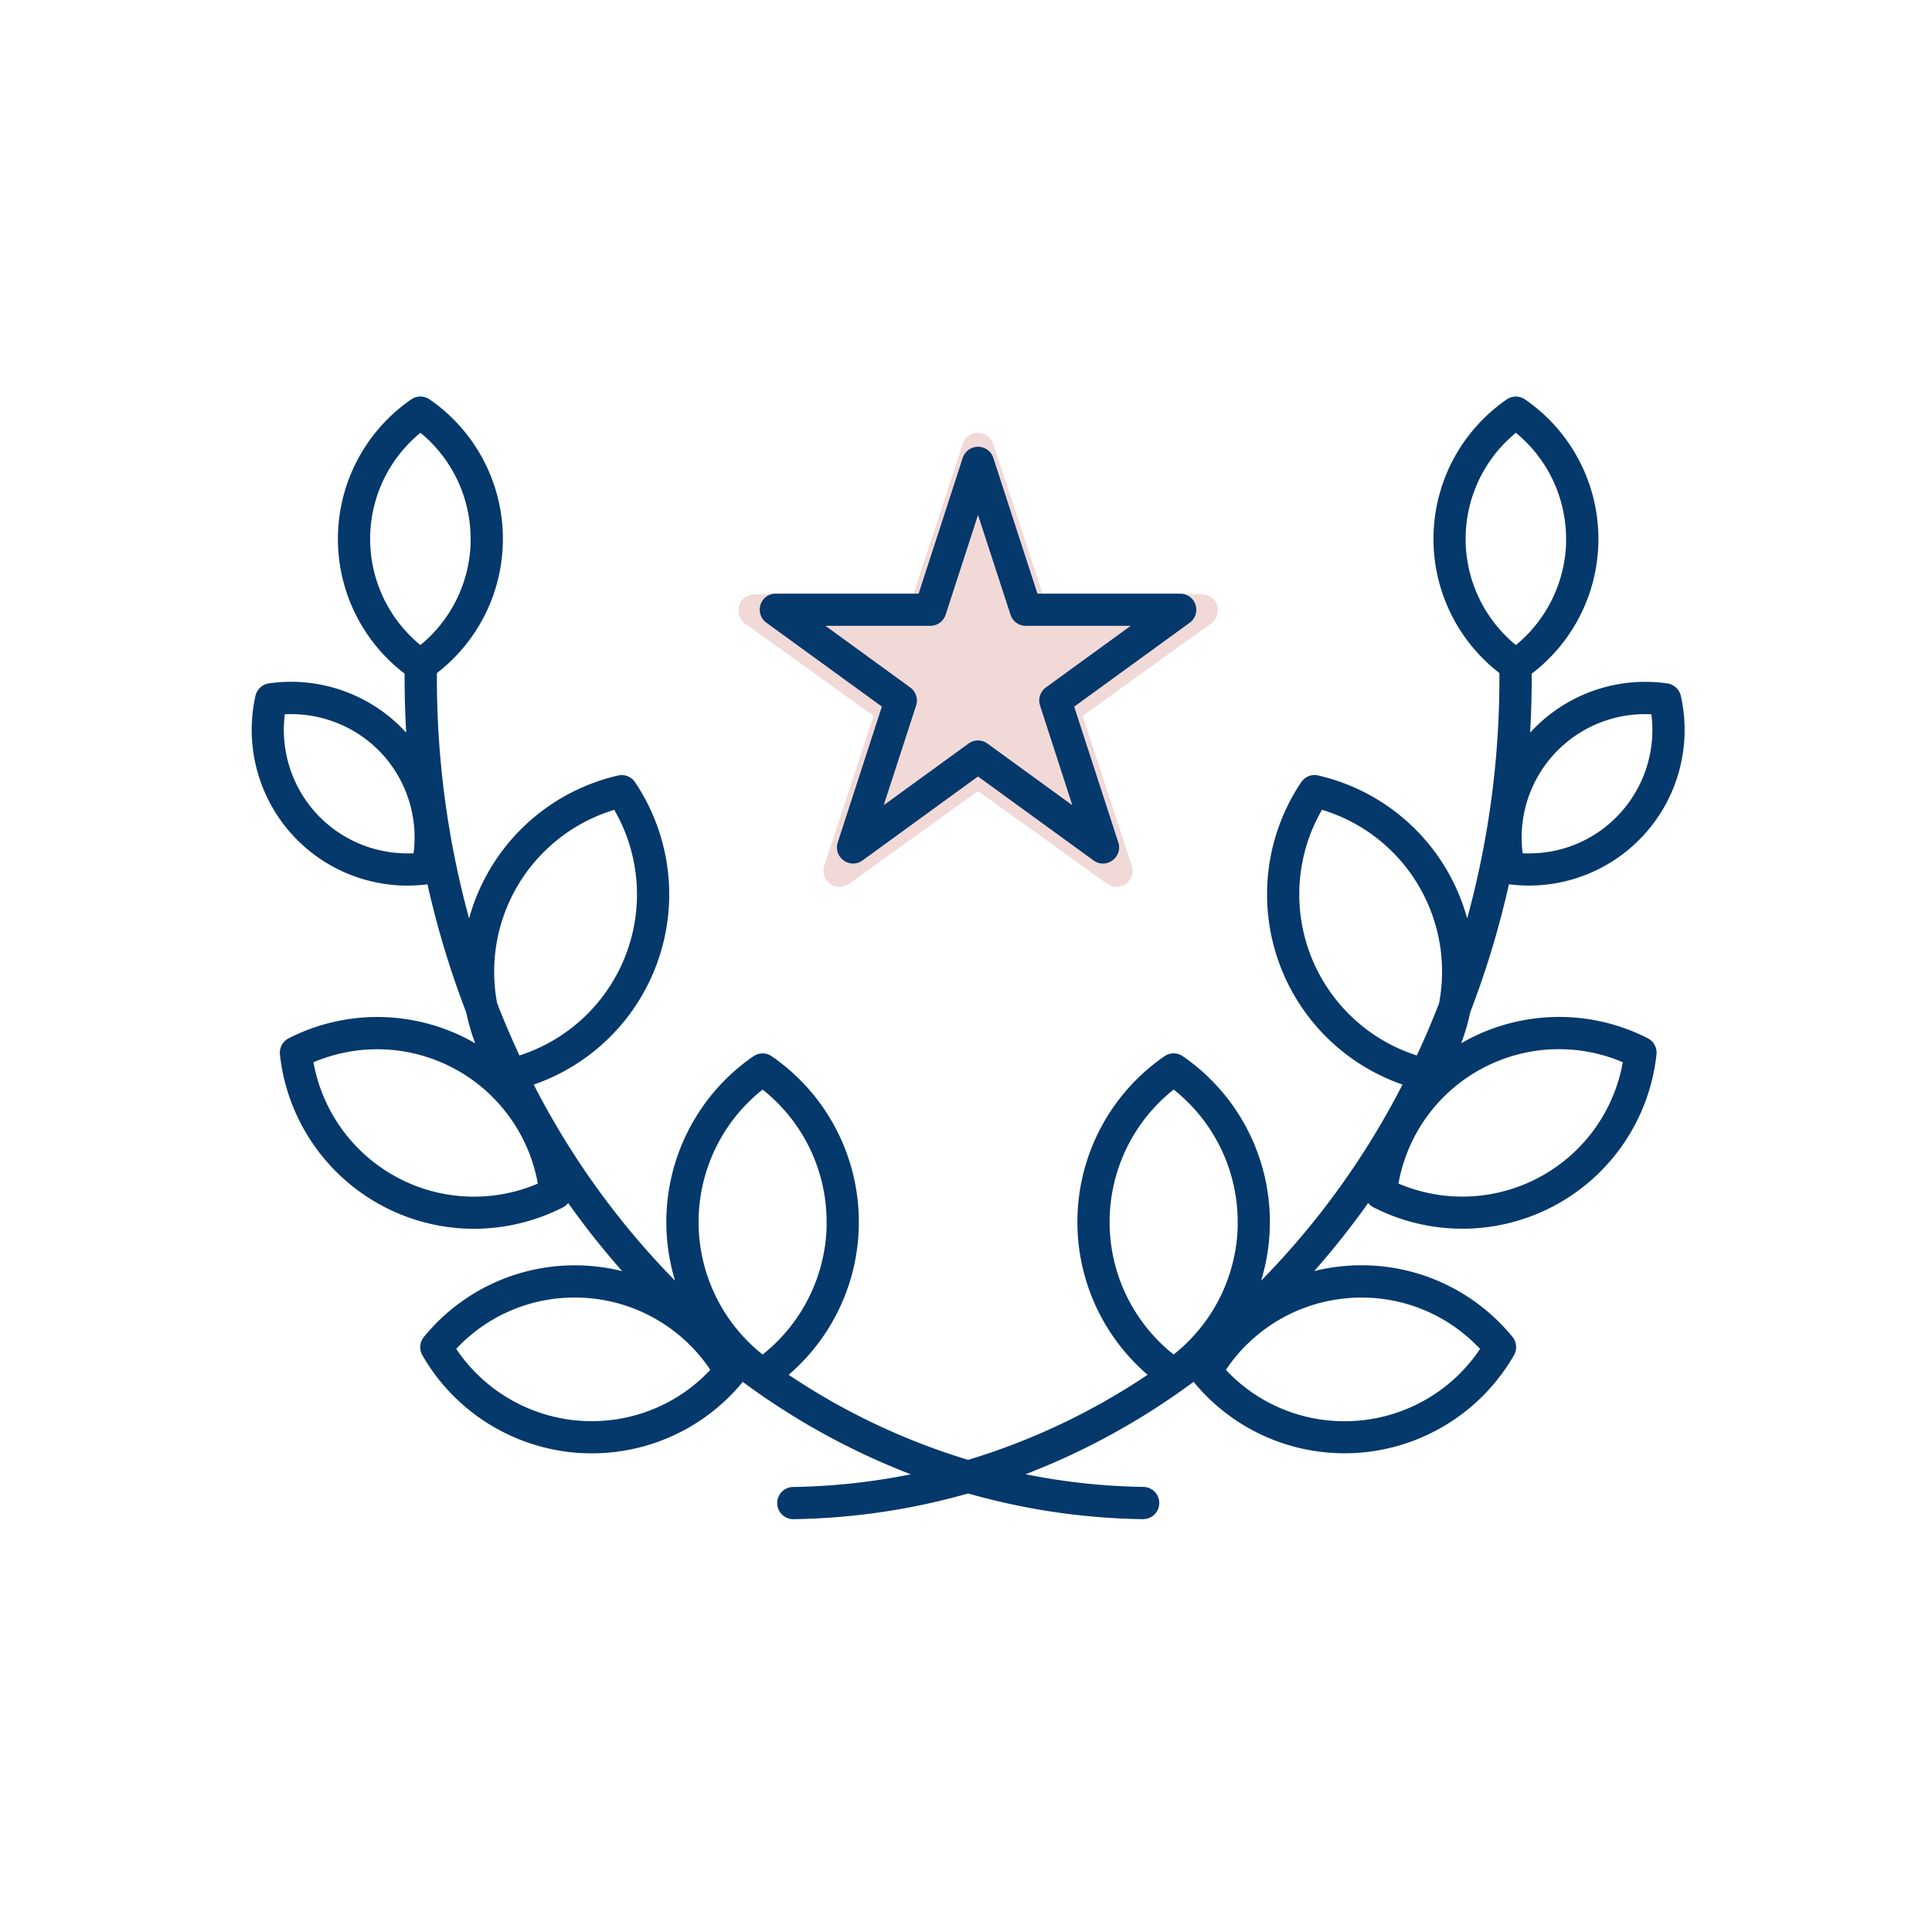 <svg xmlns="http://www.w3.org/2000/svg" width="87" height="87" viewBox="0 0 87 87"><defs><style>.a{opacity:0.2;}.b{fill:#b84336;}.c{fill:#05386b;}</style></defs><g transform="translate(11.334 17.858)"><g class="a" transform="translate(21.907 1.642)"><path class="b" d="M12.214,2.7a.725.725,0,0,1,1.378,0l2.221,6.764h7.165a.725.725,0,0,1,.423,1.314l-5.79,4.163,2.216,6.748a.725.725,0,0,1-1.112.815L12.9,18.329,7.092,22.508a.725.725,0,0,1-1.112-.815L8.2,14.945l-5.79-4.163a.725.725,0,0,1,.423-1.314H9.994Z" transform="translate(-2.102 -2.206)"/></g><path class="c" d="M40.126,50.552a30.32,30.32,0,0,1-7.864-1.158A30.32,30.32,0,0,1,24.4,50.552a.725.725,0,1,1-.022-1.45,28.869,28.869,0,0,0,5.3-.571,32.116,32.116,0,0,1-7.565-4.162,8.774,8.774,0,0,1-6.8,3.218h0c-.241,0-.487-.01-.728-.029a8.807,8.807,0,0,1-6.9-4.389.728.728,0,0,1,.068-.821,8.766,8.766,0,0,1,6.8-3.227c.242,0,.487.01.73.031a8.766,8.766,0,0,1,1.4.231,37,37,0,0,1-2.432-3.068.721.721,0,0,1-.242.2,8.869,8.869,0,0,1-4,.961h0a8.8,8.8,0,0,1-8.738-7.852.73.73,0,0,1,.392-.725,8.79,8.79,0,0,1,8.18.1q.113.061.223.125a9.09,9.09,0,0,1-.405-1.391,40.962,40.962,0,0,1-1.745-5.769,7.019,7.019,0,0,1-6.046-2.188,7.019,7.019,0,0,1-1.7-6.3.729.729,0,0,1,.6-.56,7.02,7.02,0,0,1,6.148,2.174l.039.042c-.05-.878-.074-1.762-.071-2.655a7.628,7.628,0,0,1,.3-12.35.726.726,0,0,1,.825,0,7.629,7.629,0,0,1,.33,12.324A40.923,40.923,0,0,0,9.79,23.5,9.064,9.064,0,0,1,16.5,17.064a.7.7,0,0,1,.164-.019.724.724,0,0,1,.6.322A9.063,9.063,0,0,1,12.7,30.983a36.066,36.066,0,0,0,6.366,8.831,9.063,9.063,0,0,1,3.527-10.107.723.723,0,0,1,.825,0A9.064,9.064,0,0,1,24.18,44.05a30.151,30.151,0,0,0,8.082,3.831,30.132,30.132,0,0,0,8.082-3.832,9.065,9.065,0,0,1,.76-14.344.724.724,0,0,1,.825,0,9.062,9.062,0,0,1,3.527,10.107,36.064,36.064,0,0,0,6.366-8.831,9.064,9.064,0,0,1-4.561-13.616.724.724,0,0,1,.6-.322.7.7,0,0,1,.164.019A9.061,9.061,0,0,1,54.734,23.5a40.923,40.923,0,0,0,1.451-11.051A7.629,7.629,0,0,1,56.515.129a.726.726,0,0,1,.825,0,7.628,7.628,0,0,1,.3,12.351q.005,1.338-.071,2.655l.039-.043a7.02,7.02,0,0,1,6.148-2.174.73.73,0,0,1,.6.56,7.009,7.009,0,0,1-6.841,8.542,7.1,7.1,0,0,1-.9-.058,41.007,41.007,0,0,1-1.745,5.768,9.094,9.094,0,0,1-.405,1.391q.111-.064.223-.125a8.788,8.788,0,0,1,8.18-.1.729.729,0,0,1,.392.725,8.793,8.793,0,0,1-12.739,6.891.72.72,0,0,1-.243-.2,37.007,37.007,0,0,1-2.432,3.068,8.772,8.772,0,0,1,1.4-.231c.242-.02.487-.031.729-.031a8.768,8.768,0,0,1,6.8,3.227.728.728,0,0,1,.068.821,8.807,8.807,0,0,1-6.9,4.389c-.241.02-.486.029-.728.029a8.772,8.772,0,0,1-6.8-3.218,32.117,32.117,0,0,1-7.565,4.162,28.9,28.9,0,0,0,5.3.571.725.725,0,0,1-.011,1.45ZM49.363,40.6a7.326,7.326,0,0,0-5.393,3.082l-.1.147.125.131a7.291,7.291,0,0,0,5.217,2.181c.124,0,.249,0,.373-.009l.235-.016a7.332,7.332,0,0,0,5.394-3.083l.1-.149-.124-.129a7.286,7.286,0,0,0-5.215-2.181C49.771,40.571,49.566,40.58,49.363,40.6ZM9.335,42.752l-.125.129.1.149a7.356,7.356,0,0,0,5.158,3.06l.235.023c.2.016.407.025.608.025a7.293,7.293,0,0,0,5.217-2.181l.124-.13-.1-.148a7.349,7.349,0,0,0-5.158-3.06l-.234-.023c-.2-.017-.409-.025-.611-.025A7.283,7.283,0,0,0,9.335,42.752Zm32.039-11.43a7.613,7.613,0,0,0,0,11.7l.142.115.143-.115A7.621,7.621,0,0,0,44.4,37.409l0-.237a7.6,7.6,0,0,0-2.741-5.851l-.143-.115Zm-18.509,0a7.614,7.614,0,0,0,0,11.7l.142.115.143-.115a7.624,7.624,0,0,0,2.739-5.614l0-.237a7.6,7.6,0,0,0-2.742-5.851l-.143-.115Zm32.51-1.049a7.331,7.331,0,0,0-3.7,4.989l-.034.176.188.078a7.332,7.332,0,0,0,5.963-.262l.217-.112a7.335,7.335,0,0,0,3.7-4.99l.033-.177-.187-.077a7.33,7.33,0,0,0-6.179.375ZM2.971,29.9l-.189.077.034.177a7.353,7.353,0,0,0,3.495,4.874l.206.116a7.334,7.334,0,0,0,6.18.375l.187-.077-.033-.177a7.351,7.351,0,0,0-3.5-4.874l-.206-.115A7.33,7.33,0,0,0,2.971,29.9ZM48.095,18.789a7.613,7.613,0,0,0,4.314,10.862l.059.018q.536-1.148,1-2.345a7.611,7.611,0,0,0-.311-4l-.087-.229a7.6,7.6,0,0,0-4.7-4.432l-.175-.055ZM12.056,29.67l.058-.018a7.628,7.628,0,0,0,4.611-4.213l.09-.219a7.6,7.6,0,0,0-.388-6.43l-.1-.18-.175.055a7.615,7.615,0,0,0-5.1,8.65C11.361,28.114,11.7,28.9,12.056,29.67ZM62.747,14.3a5.56,5.56,0,0,0-5.528,6.16l.013.106.107.005c.059,0,.119,0,.177,0a5.519,5.519,0,0,0,3.931-1.627l.147-.153a5.562,5.562,0,0,0,1.448-4.379l-.014-.106-.106-.005c-.059,0-.117,0-.175,0h0ZM1.6,14.3l-.108.005-.013.106a5.583,5.583,0,0,0,1.306,4.22l.142.159a5.575,5.575,0,0,0,4.079,1.781c.059,0,.118,0,.177,0l.106-.005.014-.106A5.58,5.58,0,0,0,6,16.236l-.142-.159A5.575,5.575,0,0,0,1.777,14.3C1.719,14.3,1.66,14.3,1.6,14.3ZM56.828,1.715a6.177,6.177,0,0,0,0,9.391l.1.082.1-.082a6.2,6.2,0,0,0,2.16-4.476l0-.219a6.177,6.177,0,0,0-2.164-4.7l-.1-.083Zm-49.33,0a6.176,6.176,0,0,0,0,9.391l.1.082.1-.082a6.194,6.194,0,0,0,2.16-4.476l0-.219A6.175,6.175,0,0,0,7.7,1.715l-.1-.083ZM37.974,20.93l-.067-.043-5.2-3.779-5.2,3.779a.719.719,0,0,1-.423.142h0a.744.744,0,0,1-.572-.279.7.7,0,0,1-.14-.6l.02-.076,1.986-6.114-5.2-3.777a.725.725,0,0,1,.344-1.308l.082,0h6.428l1.986-6.113a.725.725,0,0,1,1.379,0l1.986,6.113h6.428a.725.725,0,0,1,.491,1.259l-.064.052-5.2,3.777,1.986,6.114a.7.7,0,0,1-.1.645.738.738,0,0,1-.594.307A.7.7,0,0,1,37.974,20.93Zm-4.919-5.354.079.05,3.82,2.776L35.5,13.911a.726.726,0,0,1,.191-.752l.072-.059,3.82-2.776H34.857A.727.727,0,0,1,34.2,9.9l-.031-.079L32.708,5.33,31.249,9.823a.725.725,0,0,1-.69.5H25.836L29.657,13.1a.73.73,0,0,1,.286.72l-.023.091L28.461,18.4l3.821-2.776a.72.72,0,0,1,.426-.138A.727.727,0,0,1,33.055,15.576Z" transform="translate(0 0)"/></g></svg>